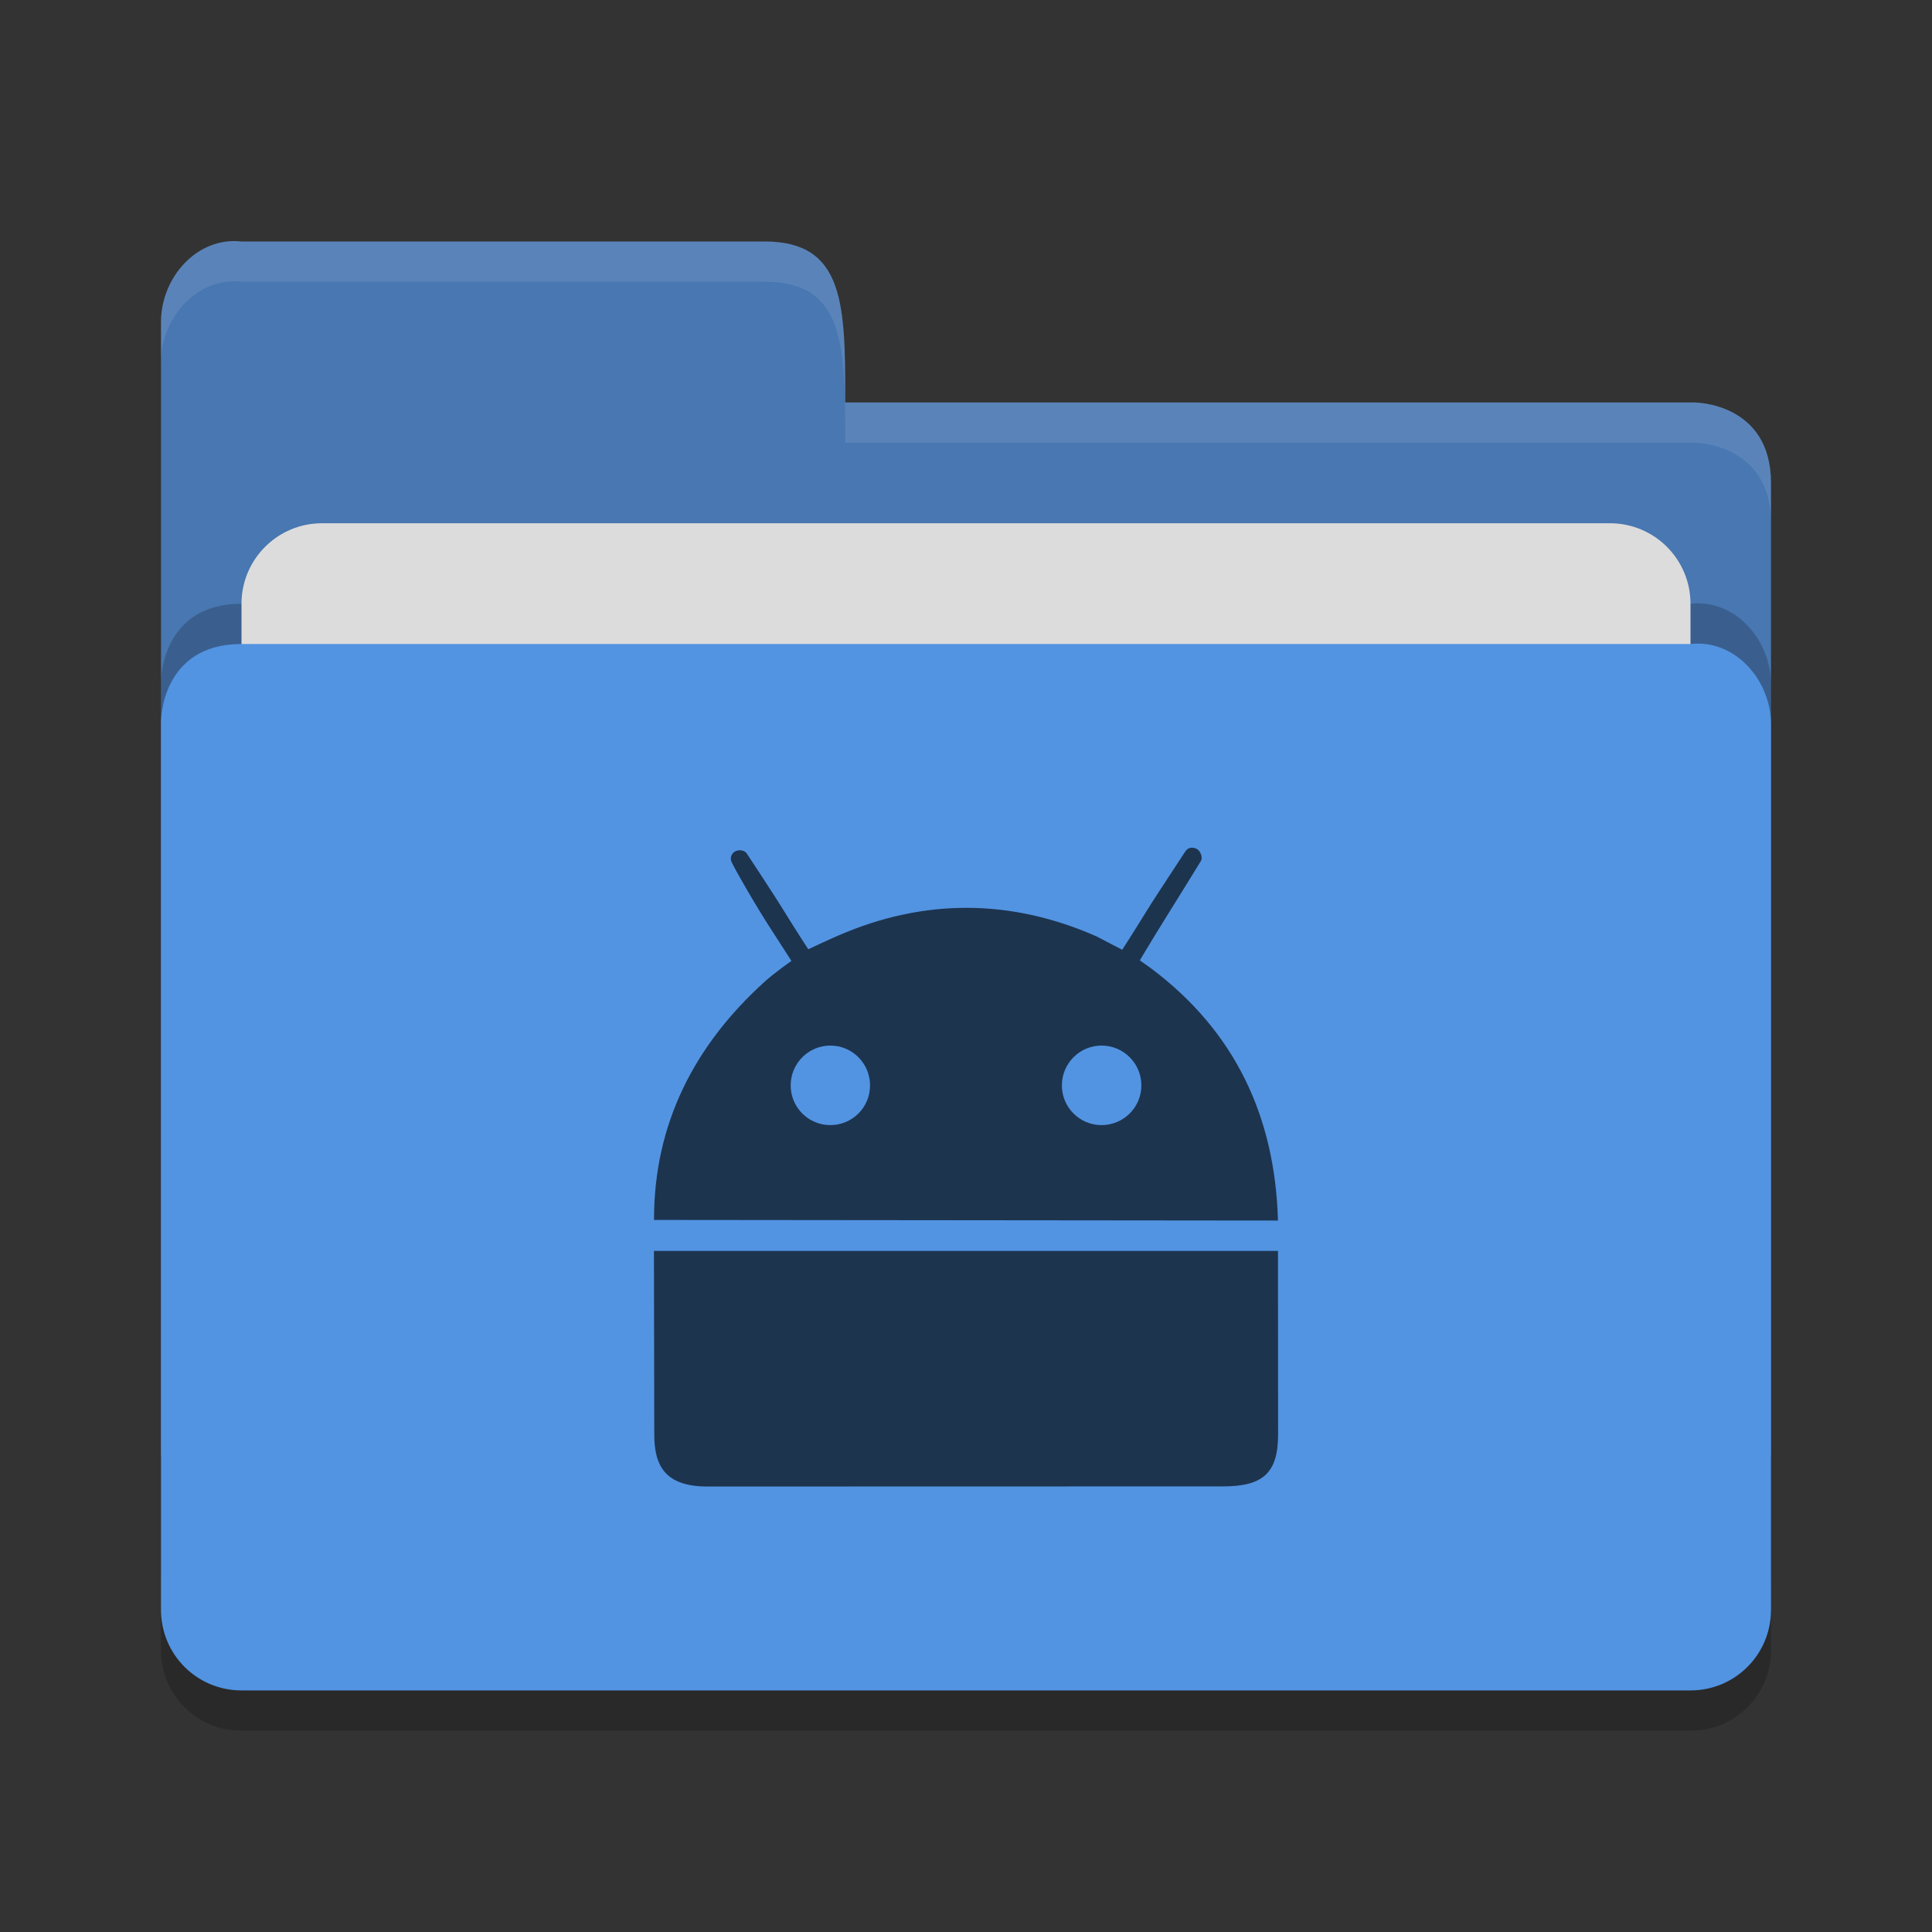 <?xml version="1.0" encoding="utf-8"?>
<!-- Generator: Adobe Illustrator 16.0.0, SVG Export Plug-In . SVG Version: 6.00 Build 0)  -->
<!DOCTYPE svg PUBLIC "-//W3C//DTD SVG 1.1//EN" "http://www.w3.org/Graphics/SVG/1.1/DTD/svg11.dtd">
<svg version="1.1" id="Capa_1" xmlns="http://www.w3.org/2000/svg" xmlns:xlink="http://www.w3.org/1999/xlink" x="0px" y="0px"
	 width="48px" height="48px" viewBox="0 0 48 48" enable-background="new 0 0 48 48" xml:space="preserve">
<rect x="0" y="0" width="48" height="48" fill="#333333" stroke="none"/>
<path fill="#4877B1" d="M4,36V8c0-1.108,0.898-2.123,2-2h13c2,0,2,1.602,2,4h21.103c0,0,1.897,0,1.897,2v24c0,1.107-0.892,2-2,2H6
	C4.892,38,4,37.107,4,36L4,36z"/>
<path opacity="0.2" enable-background="new    " d="M44,39V17c0-1.108-0.898-2.123-2-2H26h-4H6c-2,0-2,1.917-2,1.917V39
	c0,1.107,0.892,2,2,2h36C43.107,41,44,40.107,44,39L44,39z"/>
<path fill="#DCDCDC" d="M8,13h32c1.104,0,2,0.896,2,2v12c0,1.104-0.896,2-2,2H8c-1.104,0-2-0.896-2-2V15C6,13.896,6.896,13,8,13z"/>
<path fill="#5294E2" d="M44,40V18c0-1.108-0.898-2.123-2-2H26h-4H6c-2,0-2,1.917-2,1.917V40c0,1.107,0.892,2,2,2h36
	C43.107,42,44,41.107,44,40L44,40z"/>
<path opacity="0.2" enable-background="new    " d="M4,39.994V41c0,1.107,0.892,2,2,2h36c1.107,0,2-0.893,2-2v-1.006
	c0,1.107-0.893,2-2,2H6C4.892,41.994,4,41.102,4,39.994L4,39.994z"/>
<path opacity="0.1" fill="#FFFFFF" enable-background="new    " d="M6,6C4.898,5.877,4,6.892,4,8v1c0-1.108,0.898-2.123,2-2h13
	c2,0,2,1.602,2,4h21.104c0,0,1.896,0,1.896,2v-1c0-2-1.896-2-1.896-2H21c0-2.398,0-4-2-4H6z"/>
<g id="Capa_2">
	<g id="Capa_2_1_">
		<path opacity="0.65" enable-background="new    " d="M31.751,30.324c-0.072-2.566-1.055-4.697-3.162-6.272l-0.271-0.192
			c0.492-0.83,0.903-1.463,1.518-2.469c0.055-0.095-0.019-0.248-0.088-0.291c-0.055-0.034-0.204-0.093-0.305,0.062
			c-0.547,0.841-0.725,1.093-1.101,1.705c-0.117,0.194-0.461,0.73-0.461,0.73l-0.639-0.333c-2.127-0.936-4.279-0.947-6.407-0.024
			c-0.266,0.114-0.754,0.344-0.754,0.344s-0.328-0.504-0.518-0.814c-0.359-0.588-1.021-1.581-1.021-1.581
			c-0.092-0.094-0.228-0.067-0.287-0.031c-0.063,0.037-0.136,0.141-0.076,0.265c0.119,0.247,0.607,1.095,0.992,1.687
			c0.172,0.268,0.492,0.764,0.492,0.764s-0.434,0.301-0.691,0.539c-1.723,1.57-2.727,3.513-2.723,5.896L31.751,30.324z
			 M27.367,25.977c0.549,0,0.99,0.444,0.99,0.99s-0.445,0.986-0.99,0.986c-0.542,0-0.985-0.44-0.985-0.986
			S26.823,25.977,27.367,25.977z M20.63,25.977c0.545,0,0.986,0.444,0.986,0.99s-0.441,0.986-0.986,0.986s-0.986-0.44-0.986-0.986
			S20.085,25.977,20.63,25.977z"/>
		<path opacity="0.65" enable-background="new    " d="M16.247,31.079c0.002,1.321,0.008,3.932,0.008,4.56
			c0,0.773,0.266,1.293,1.32,1.293c1.264,0,11.438-0.003,12.811-0.003c0.981,0,1.368-0.322,1.368-1.29c0-0.6-0.003-3.293-0.003-4.56
			H16.247z"/>
	</g>
</g>
</svg>

